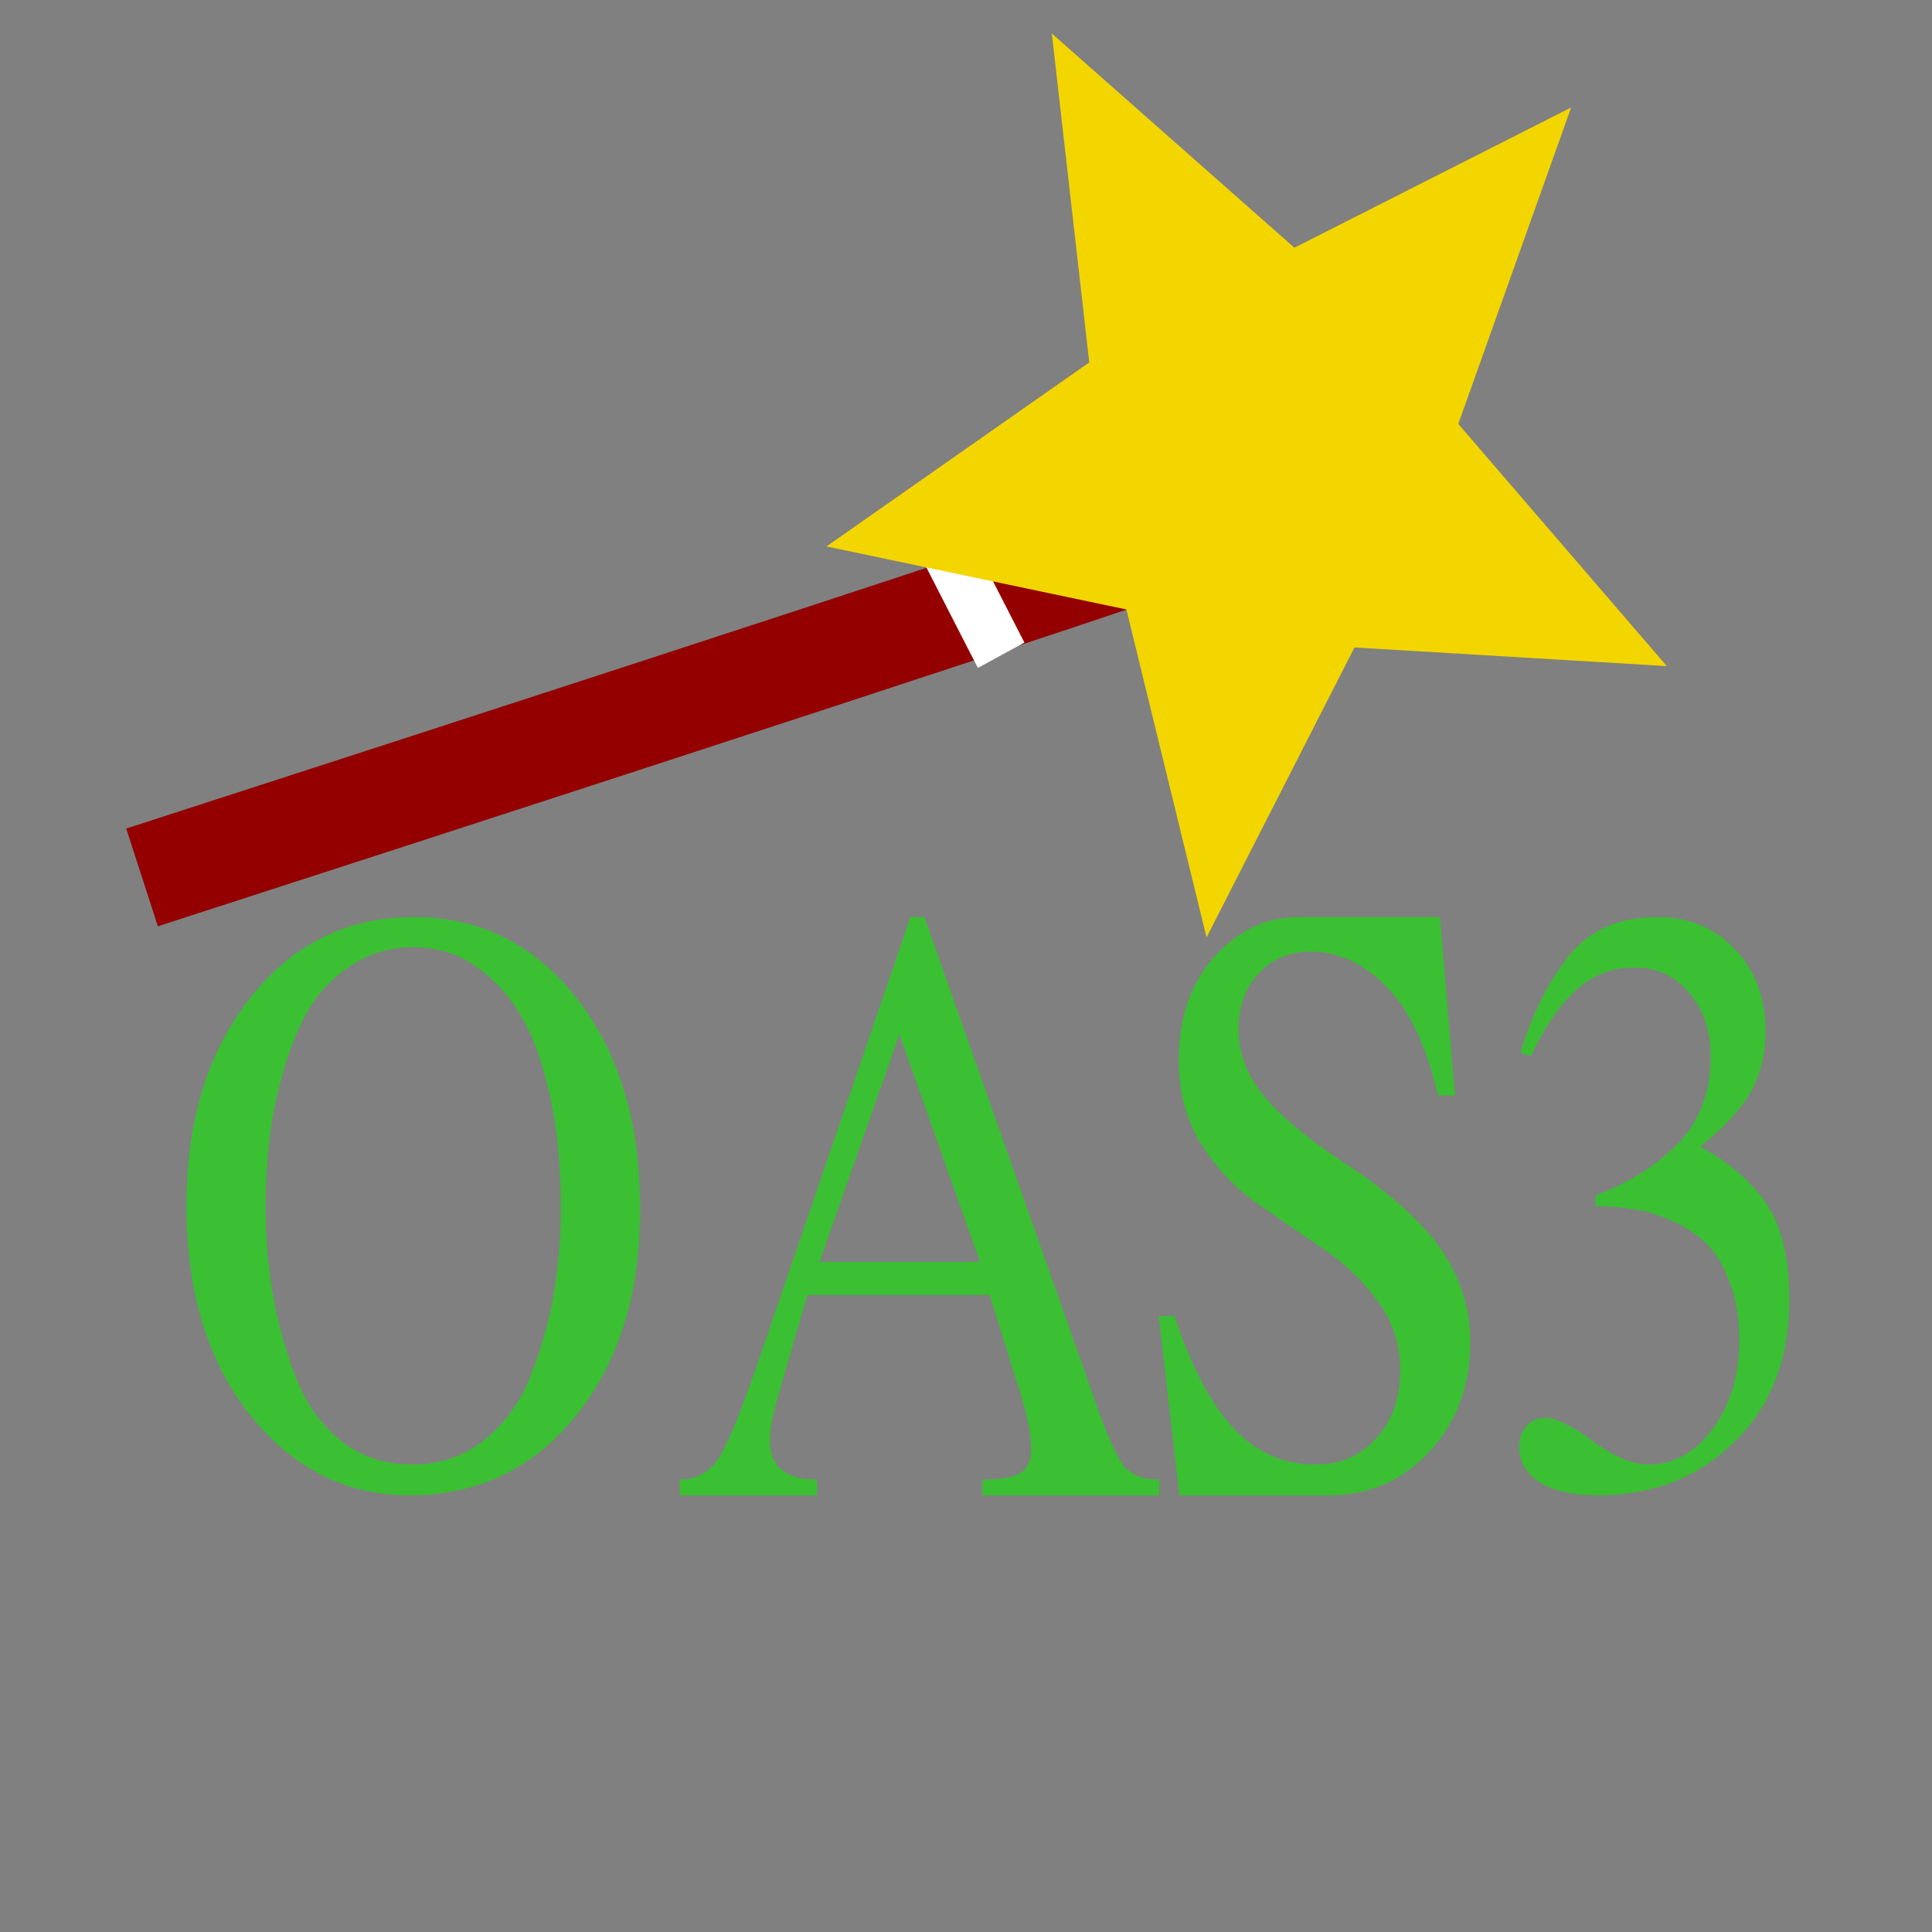 <?xml version="1.0" encoding="utf-8"?>
<!-- Created by sK1 2.0rc5 (https://sk1project.net/) -->
<svg xmlns="http://www.w3.org/2000/svg" height="40.0px" width="40.0px" version="1.1"
     xmlns:xlink="http://www.w3.org/1999/xlink" id="b8be5db0-060d-11ed-8b51-25fe554582e9">

    <rect width="100%" height="100%" fill="#808080" stroke="none"/>

    <g>
    </g>
    <g>
    </g>
    <g>
        <path style="fill:none;" d="M 2.5,2.5 L 2.5,37.5 37.5,37.5 37.5,2.5 2.5,2.5 Z"/>
        <path style="stroke:#940000;stroke-width:2.127;stroke-miterlimit:4.0;fill:#5cee00;"
              d="M 2.941,18.166 C 6.775,16.925 9.943,15.897 12.56,15.044 25.016,10.986 25.003,10.912 25.003,10.912"/>
        <path style="stroke:#ffffff;stroke-width:1.097;stroke-miterlimit:4.0;fill:none;"
              d="M 19.412,10.998 C 20.692,13.5 20.728,13.566 20.728,13.566"/>
        <path style="fill:#f3d600;"
              d="M 28.043,13.405 L 24.98,19.408 23.321,12.618 17.112,11.313 22.552,7.503 21.777,0.694 26.799,5.129 32.529,2.225 30.192,8.777 34.509,13.791 28.043,13.405 Z"/>
        <g>
            <g>
                <path style="fill:#3bbf33;"
                      d="M 8.468,30.959 C 7.171,30.959 6.075,30.41 5.185,29.307 4.301,28.196 3.859,26.746 3.859,24.957 3.859,23.223 4.295,21.792 5.172,20.67 6.056,19.547 7.183,18.986 8.557,18.986 9.936,18.986 11.063,19.547 11.941,20.67 12.816,21.785 13.255,23.238 13.255,25.035 13.255,26.781 12.812,28.208 11.928,29.307 11.044,30.41 9.889,30.959 8.468,30.959 Z M 11.613,25.02 C 11.613,24.189 11.543,23.453 11.411,22.806 11.275,22.163 11.108,21.644 10.905,21.247 10.704,20.853 10.463,20.529 10.186,20.28 9.908,20.023 9.633,19.844 9.365,19.75 9.103,19.657 8.834,19.61 8.557,19.61 8.083,19.61 7.66,19.734 7.281,19.984 6.909,20.226 6.615,20.526 6.397,20.888 6.186,21.255 6.009,21.683 5.867,22.182 5.721,22.681 5.627,23.16 5.576,23.616 5.526,24.076 5.5,24.532 5.5,24.988 5.5,25.581 5.545,26.165 5.639,26.734 5.731,27.296 5.883,27.865 6.094,28.434 6.302,29.007 6.615,29.463 7.029,29.806 7.449,30.149 7.95,30.32 8.531,30.32 9.112,30.32 9.611,30.149 10.034,29.806 10.463,29.463 10.786,29.007 11.007,28.434 11.224,27.865 11.379,27.296 11.474,26.734 11.565,26.165 11.613,25.592 11.613,25.02 Z"/>
                <path style="fill:#3bbf33;"
                      d="M 24.001,30.632 L 24.001,30.959 20.339,30.959 20.339,30.632 C 20.724,30.632 20.989,30.585 21.135,30.492 21.277,30.398 21.349,30.234 21.349,29.993 21.349,29.673 21.255,29.237 21.072,28.683 L 20.491,26.812 16.715,26.812 16.058,29.088 C 15.982,29.361 15.944,29.611 15.944,29.837 15.944,30.367 16.266,30.632 16.917,30.632 L 16.917,30.959 14.075,30.959 14.075,30.632 C 14.429,30.632 14.7,30.476 14.896,30.164 15.098,29.845 15.417,29.034 15.856,27.732 L 18.849,18.986 19.139,18.986 22.713,29.12 C 22.941,29.767 23.13,30.18 23.282,30.367 23.439,30.546 23.679,30.632 24.001,30.632 Z M 16.967,26.126 L 20.289,26.126 18.622,21.418 Z"/>
                <path style="fill:#3bbf33;"
                      d="M 28.99,28.371 C 28.99,27.822 28.829,27.338 28.51,26.922 28.197,26.497 27.815,26.134 27.361,25.83 26.912,25.53 26.467,25.222 26.022,24.91 25.574,24.599 25.192,24.193 24.873,23.694 24.56,23.195 24.405,22.615 24.405,21.948 24.405,21.075 24.649,20.366 25.138,19.812 25.634,19.263 26.218,18.986 26.893,18.986 27.297,18.986 27.73,18.986 28.194,18.986 28.665,18.986 28.952,18.986 29.053,18.986 29.296,18.986 29.448,18.986 29.508,18.986 L 29.811,18.986 30.126,22.681 29.773,22.681 C 29.536,21.664 29.182,20.915 28.712,20.436 28.238,19.949 27.714,19.703 27.133,19.703 26.695,19.703 26.338,19.855 26.06,20.155 25.782,20.459 25.643,20.841 25.643,21.309 25.643,21.777 25.801,22.221 26.123,22.634 26.451,23.051 26.994,23.515 27.752,24.022 28.702,24.637 29.387,25.238 29.811,25.83 30.23,26.423 30.442,27.077 30.442,27.794 30.442,28.691 30.158,29.443 29.596,30.055 29.031,30.659 28.336,30.959 27.512,30.959 27.032,30.959 26.543,30.959 26.047,30.959 25.558,30.959 25.255,30.959 25.138,30.959 25.037,30.959 24.942,30.959 24.86,30.959 24.784,30.959 24.74,30.959 24.734,30.959 L 24.418,30.959 23.989,27.249 24.317,27.249 C 24.671,28.309 25.081,29.088 25.555,29.587 26.025,30.078 26.581,30.32 27.222,30.32 27.752,30.32 28.175,30.141 28.497,29.774 28.826,29.412 28.99,28.944 28.99,28.371 Z"/>
                <path style="fill:#3bbf33;"
                      d="M 31.995,29.354 C 32.213,29.354 32.541,29.517 32.98,29.837 33.416,30.16 33.801,30.32 34.13,30.32 34.651,30.32 35.093,30.078 35.456,29.587 35.825,29.088 36.011,28.473 36.011,27.732 36.011,27.288 35.942,26.89 35.809,26.547 35.683,26.197 35.519,25.924 35.317,25.737 35.115,25.542 34.875,25.386 34.597,25.269 34.319,25.144 34.057,25.066 33.814,25.035 33.568,24.996 33.309,24.973 33.031,24.973 L 33.031,24.755 C 33.359,24.622 33.64,24.485 33.877,24.349 34.111,24.217 34.357,24.033 34.609,23.803 34.868,23.577 35.067,23.301 35.203,22.977 35.345,22.658 35.418,22.291 35.418,21.886 35.418,21.348 35.269,20.904 34.976,20.561 34.688,20.21 34.309,20.031 33.839,20.031 33.385,20.031 32.987,20.183 32.652,20.483 32.314,20.775 31.995,21.239 31.692,21.87 L 31.478,21.792 C 31.73,20.974 32.065,20.303 32.488,19.781 32.917,19.251 33.523,18.986 34.306,18.986 34.969,18.986 35.509,19.212 35.923,19.657 36.343,20.093 36.554,20.662 36.554,21.356 36.554,21.823 36.453,22.241 36.251,22.603 36.049,22.958 35.699,23.336 35.203,23.741 35.774,24.045 36.226,24.427 36.554,24.895 36.883,25.363 37.047,26.033 37.047,26.906 37.047,28.134 36.668,29.116 35.91,29.852 35.159,30.593 34.218,30.959 33.081,30.959 32.576,30.959 32.175,30.874 31.882,30.694 31.594,30.507 31.452,30.266 31.452,29.962 31.452,29.774 31.503,29.63 31.604,29.525 31.705,29.412 31.834,29.354 31.995,29.354 Z"/>
            </g>
        </g>
    </g>
</svg>